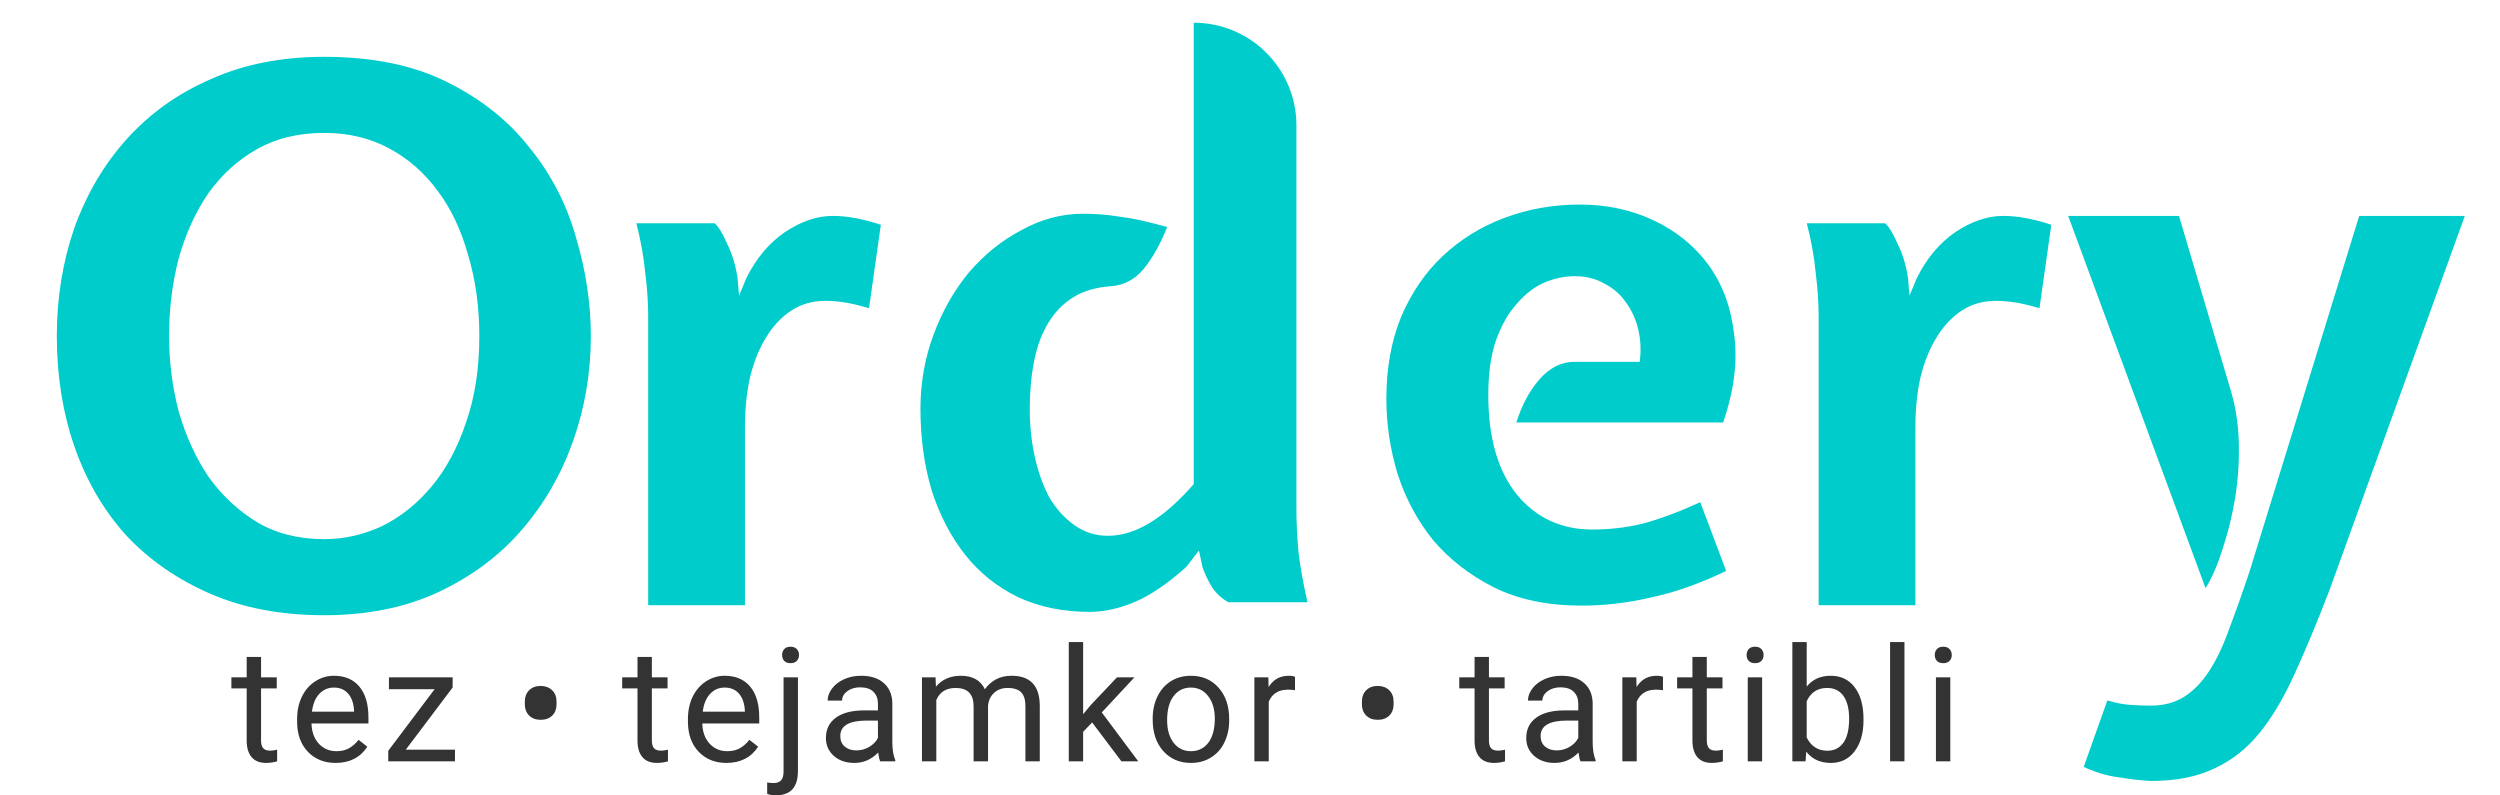 <svg width="220" height="70" viewBox="0 0 220 70" fill="none" xmlns="http://www.w3.org/2000/svg">
<g clip-path="url(#clip0)">
<path d="M62.89 19.65C63.237 19.953 63.605 20.56 63.995 21.47C64.428 22.337 64.732 23.333 64.905 24.46L65.035 26.02L65.685 24.46C66.552 22.727 67.678 21.383 69.065 20.43C70.495 19.477 71.903 19 73.29 19C74.547 19 75.955 19.26 77.515 19.78L76.475 27.125C75.608 26.865 74.872 26.692 74.265 26.605C73.702 26.518 73.16 26.475 72.64 26.475C71.513 26.475 70.517 26.757 69.65 27.32C68.783 27.883 68.047 28.663 67.44 29.66C66.833 30.613 66.357 31.783 66.01 33.17C65.707 34.513 65.555 35.987 65.555 37.59V53.255H57.04V27.84C57.04 26.627 56.953 25.348 56.78 24.005C56.65 22.618 56.39 21.167 56 19.65H62.89Z" fill="#00CCCC"/>
<path d="M28.53 11.695C26.277 11.695 24.305 12.172 22.615 13.125C20.925 14.078 19.495 15.378 18.325 17.025C17.198 18.672 16.332 20.578 15.725 22.745C15.162 24.912 14.88 27.187 14.88 29.57C14.88 31.823 15.162 34.033 15.725 36.2C16.332 38.323 17.198 40.23 18.325 41.92C19.495 43.567 20.925 44.91 22.615 45.95C24.305 46.947 26.277 47.445 28.53 47.445C30.307 47.445 32.018 47.055 33.665 46.275C35.312 45.452 36.763 44.282 38.02 42.765C39.277 41.248 40.273 39.385 41.01 37.175C41.79 34.965 42.18 32.43 42.18 29.57C42.18 27.013 41.855 24.652 41.205 22.485C40.598 20.275 39.71 18.39 38.54 16.83C37.37 15.227 35.94 13.97 34.25 13.06C32.56 12.15 30.653 11.695 28.53 11.695ZM28.53 54.14C24.76 54.14 21.423 53.512 18.52 52.255C15.617 50.998 13.147 49.287 11.11 47.12C9.117 44.91 7.6 42.31 6.56 39.32C5.52 36.33 5 33.08 5 29.57C5 26.19 5.52 23.005 6.56 20.015C7.643 17.025 9.182 14.425 11.175 12.215C13.212 9.962 15.682 8.207 18.585 6.95C21.488 5.65 24.803 5 28.53 5C32.777 5 36.373 5.737 39.32 7.21C42.31 8.683 44.737 10.612 46.6 12.995C48.507 15.335 49.872 17.978 50.695 20.925C51.562 23.828 51.995 26.71 51.995 29.57C51.995 32.777 51.475 35.853 50.435 38.8C49.395 41.747 47.878 44.368 45.885 46.665C43.935 48.918 41.487 50.738 38.54 52.125C35.637 53.468 32.3 54.14 28.53 54.14Z" fill="#00CCCC"/>
<path d="M144.295 31.845C144.425 30.848 144.382 29.895 144.165 28.985C143.948 28.075 143.58 27.273 143.06 26.58C142.583 25.887 141.955 25.345 141.175 24.955C140.438 24.522 139.572 24.305 138.575 24.305C137.665 24.305 136.755 24.5 135.845 24.89C134.978 25.28 134.177 25.908 133.44 26.775C132.703 27.598 132.097 28.682 131.62 30.025C131.187 31.325 130.97 32.907 130.97 34.77C130.97 38.54 131.815 41.465 133.505 43.545C135.195 45.582 137.405 46.6 140.135 46.6C141.652 46.6 143.125 46.427 144.555 46.08C146.028 45.69 147.718 45.062 149.625 44.195L151.9 50.24C149.56 51.367 147.35 52.147 145.27 52.58C143.233 53.057 141.197 53.295 139.16 53.295C136.17 53.295 133.592 52.753 131.425 51.67C129.302 50.587 127.525 49.2 126.095 47.51C124.708 45.777 123.668 43.827 122.975 41.66C122.325 39.493 122 37.305 122 35.095C122 32.408 122.433 30.003 123.3 27.88C124.21 25.757 125.423 23.98 126.94 22.55C128.5 21.077 130.32 19.95 132.4 19.17C134.48 18.39 136.69 18 139.03 18C141.413 18 143.602 18.477 145.595 19.43C147.588 20.383 149.192 21.705 150.405 23.395C151.618 25.085 152.355 27.122 152.615 29.505C152.918 31.845 152.593 34.402 151.64 37.175H133.44C133.917 35.658 134.588 34.402 135.455 33.405C136.365 32.365 137.383 31.845 138.51 31.845H144.295Z" fill="#00CCCC"/>
<path d="M165.89 19.65C166.237 19.953 166.605 20.56 166.995 21.47C167.428 22.337 167.732 23.333 167.905 24.46L168.035 26.02L168.685 24.46C169.552 22.727 170.678 21.383 172.065 20.43C173.495 19.477 174.903 19 176.29 19C177.547 19 178.955 19.26 180.515 19.78L179.475 27.125C178.608 26.865 177.872 26.692 177.265 26.605C176.702 26.518 176.16 26.475 175.64 26.475C174.513 26.475 173.517 26.757 172.65 27.32C171.783 27.883 171.047 28.663 170.44 29.66C169.833 30.613 169.357 31.783 169.01 33.17C168.707 34.513 168.555 35.987 168.555 37.59V53.255H160.04V27.84C160.04 26.627 159.953 25.348 159.78 24.005C159.65 22.618 159.39 21.167 159 19.65H165.89Z" fill="#00CCCC"/>
<path d="M189.28 62.095C190.407 62.095 191.382 61.835 192.205 61.315C193.028 60.795 193.765 60.037 194.415 59.04C195.065 58.043 195.65 56.808 196.17 55.335C196.733 53.862 197.34 52.15 197.99 50.2L207.61 19H216.905L205.01 51.89C203.927 54.707 202.908 57.155 201.955 59.235C201.002 61.358 199.962 63.113 198.835 64.5C197.708 65.887 196.387 66.927 194.87 67.62C193.353 68.357 191.49 68.725 189.28 68.725C188.413 68.682 187.46 68.573 186.42 68.4C185.423 68.27 184.405 67.967 183.365 67.49L185.445 61.64C186.182 61.857 186.853 61.987 187.46 62.03C188.067 62.073 188.673 62.095 189.28 62.095ZM196.3 34.34C196.733 35.77 196.972 37.308 197.015 38.955C197.058 40.602 196.95 42.227 196.69 43.83C196.43 45.39 196.062 46.885 195.585 48.315C195.152 49.702 194.653 50.85 194.09 51.76L182 19H191.75L196.3 34.34Z" fill="#00CCCC"/>
<path d="M95.885 53.845C93.545 53.845 91.443 53.412 89.58 52.545C87.717 51.635 86.157 50.378 84.9 48.775C83.643 47.172 82.668 45.287 81.975 43.12C81.325 40.91 81 38.527 81 35.97C81 33.673 81.39 31.485 82.17 29.405C82.95 27.325 83.99 25.505 85.29 23.945C86.633 22.385 88.172 21.15 89.905 20.24C91.638 19.287 93.437 18.81 95.3 18.81C96.427 18.81 97.51 18.897 98.55 19.07C99.633 19.2 101.02 19.503 102.71 19.98C102.103 21.497 101.41 22.732 100.63 23.685C99.85 24.595 98.918 25.093 97.835 25.18C96.492 25.267 95.365 25.592 94.455 26.155C93.545 26.718 92.808 27.477 92.245 28.43C91.682 29.34 91.27 30.445 91.01 31.745C90.75 33.045 90.62 34.453 90.62 35.97C90.62 37.487 90.772 38.917 91.075 40.26C91.378 41.603 91.812 42.795 92.375 43.835C92.982 44.832 93.718 45.633 94.585 46.24C95.452 46.847 96.427 47.15 97.51 47.15C99.893 47.15 102.407 45.633 105.05 42.6V2C110.04 2 114.085 6.045 114.085 11.035V44.81C114.085 46.023 114.15 47.323 114.28 48.71C114.453 50.053 114.713 51.483 115.06 53H108.105C107.542 52.697 107.065 52.263 106.675 51.7C106.328 51.137 106.047 50.552 105.83 49.945L105.505 48.45L104.4 49.88C102.71 51.397 101.172 52.437 99.785 53C98.442 53.563 97.142 53.845 95.885 53.845Z" fill="#00CCCC"/>
<path d="M22.973 57.812V59.603H24.354V60.581H22.973V65.168C22.973 65.464 23.035 65.688 23.158 65.838C23.281 65.984 23.491 66.057 23.787 66.057C23.933 66.057 24.133 66.029 24.388 65.975V67C24.056 67.091 23.732 67.137 23.418 67.137C22.852 67.137 22.426 66.966 22.139 66.624C21.852 66.282 21.709 65.797 21.709 65.168V60.581H20.362V59.603H21.709V57.812H22.973ZM29.537 67.137C28.534 67.137 27.718 66.809 27.09 66.152C26.461 65.492 26.146 64.61 26.146 63.507V63.274C26.146 62.541 26.285 61.887 26.563 61.312C26.846 60.734 27.238 60.283 27.739 59.959C28.245 59.631 28.792 59.467 29.38 59.467C30.341 59.467 31.089 59.783 31.622 60.417C32.155 61.05 32.422 61.957 32.422 63.138V63.664H27.411C27.429 64.393 27.641 64.983 28.047 65.435C28.457 65.881 28.976 66.105 29.605 66.105C30.052 66.105 30.43 66.013 30.74 65.831C31.05 65.649 31.321 65.407 31.553 65.106L32.326 65.708C31.706 66.66 30.776 67.137 29.537 67.137ZM29.38 60.506C28.869 60.506 28.441 60.693 28.094 61.066C27.748 61.435 27.534 61.955 27.452 62.625H31.157V62.529C31.12 61.887 30.947 61.39 30.637 61.039C30.328 60.684 29.908 60.506 29.38 60.506ZM35.711 65.968H40.038V67H34.166V66.07L38.247 60.649H34.227V59.603H39.833V60.499L35.711 65.968ZM46.186 61.723C46.186 61.326 46.311 61 46.562 60.745C46.817 60.49 47.154 60.362 47.573 60.362C47.988 60.362 48.325 60.488 48.585 60.738C48.845 60.984 48.975 61.319 48.975 61.743V61.996C48.975 62.393 48.849 62.716 48.599 62.967C48.348 63.217 48.008 63.343 47.58 63.343C47.156 63.343 46.817 63.217 46.562 62.967C46.311 62.712 46.186 62.383 46.186 61.982V61.723ZM57.364 57.812V59.603H58.745V60.581H57.364V65.168C57.364 65.464 57.426 65.688 57.549 65.838C57.672 65.984 57.882 66.057 58.178 66.057C58.324 66.057 58.524 66.029 58.78 65.975V67C58.447 67.091 58.123 67.137 57.809 67.137C57.244 67.137 56.818 66.966 56.531 66.624C56.243 66.282 56.1 65.797 56.1 65.168V60.581H54.753V59.603H56.1V57.812H57.364ZM63.928 67.137C62.925 67.137 62.11 66.809 61.481 66.152C60.852 65.492 60.538 64.61 60.538 63.507V63.274C60.538 62.541 60.676 61.887 60.955 61.312C61.237 60.734 61.629 60.283 62.13 59.959C62.636 59.631 63.183 59.467 63.771 59.467C64.733 59.467 65.48 59.783 66.013 60.417C66.546 61.05 66.813 61.957 66.813 63.138V63.664H61.802C61.82 64.393 62.032 64.983 62.438 65.435C62.848 65.881 63.368 66.105 63.996 66.105C64.443 66.105 64.821 66.013 65.131 65.831C65.441 65.649 65.712 65.407 65.945 65.106L66.717 65.708C66.097 66.66 65.168 67.137 63.928 67.137ZM63.771 60.506C63.261 60.506 62.832 60.693 62.486 61.066C62.139 61.435 61.925 61.955 61.843 62.625H65.548V62.529C65.512 61.887 65.339 61.39 65.029 61.039C64.719 60.684 64.299 60.506 63.771 60.506ZM70.218 59.603V67.855C70.218 69.276 69.573 69.987 68.284 69.987C68.006 69.987 67.748 69.946 67.511 69.864V68.853C67.657 68.889 67.849 68.907 68.085 68.907C68.368 68.907 68.582 68.83 68.728 68.675C68.878 68.524 68.954 68.26 68.954 67.882V59.603H70.218ZM68.824 57.642C68.824 57.441 68.885 57.27 69.008 57.129C69.136 56.983 69.32 56.91 69.562 56.91C69.808 56.91 69.995 56.981 70.123 57.122C70.25 57.263 70.314 57.437 70.314 57.642C70.314 57.847 70.25 58.018 70.123 58.154C69.995 58.291 69.808 58.359 69.562 58.359C69.316 58.359 69.131 58.291 69.008 58.154C68.885 58.018 68.824 57.847 68.824 57.642ZM77.459 67C77.386 66.854 77.326 66.594 77.281 66.221C76.693 66.831 75.991 67.137 75.175 67.137C74.446 67.137 73.847 66.932 73.378 66.522C72.913 66.107 72.68 65.583 72.68 64.949C72.68 64.179 72.972 63.582 73.555 63.158C74.143 62.73 74.968 62.516 76.03 62.516H77.26V61.935C77.26 61.492 77.128 61.142 76.864 60.882C76.6 60.617 76.21 60.485 75.695 60.485C75.244 60.485 74.865 60.599 74.56 60.827C74.255 61.055 74.102 61.331 74.102 61.654H72.831C72.831 61.285 72.961 60.93 73.22 60.588C73.485 60.242 73.84 59.968 74.287 59.768C74.738 59.567 75.232 59.467 75.77 59.467C76.622 59.467 77.29 59.681 77.773 60.109C78.256 60.533 78.507 61.119 78.525 61.866V65.27C78.525 65.95 78.612 66.49 78.785 66.891V67H77.459ZM75.36 66.036C75.757 66.036 76.132 65.934 76.488 65.728C76.843 65.523 77.101 65.257 77.26 64.929V63.411H76.269C74.72 63.411 73.945 63.865 73.945 64.772C73.945 65.168 74.077 65.478 74.341 65.701C74.606 65.924 74.945 66.036 75.36 66.036ZM82.327 59.603L82.361 60.424C82.903 59.786 83.635 59.467 84.555 59.467C85.59 59.467 86.294 59.863 86.668 60.656C86.914 60.301 87.233 60.014 87.625 59.795C88.021 59.576 88.488 59.467 89.026 59.467C90.648 59.467 91.473 60.326 91.501 62.044V67H90.236V62.119C90.236 61.59 90.115 61.196 89.874 60.937C89.632 60.672 89.227 60.54 88.657 60.54C88.188 60.54 87.798 60.681 87.488 60.964C87.178 61.242 86.998 61.618 86.948 62.092V67H85.677V62.153C85.677 61.078 85.15 60.54 84.097 60.54C83.268 60.54 82.701 60.893 82.395 61.6V67H81.131V59.603H82.327ZM96.109 63.575L95.316 64.402V67H94.052V56.5H95.316V62.851L95.993 62.037L98.297 59.603H99.835L96.957 62.693L100.17 67H98.686L96.109 63.575ZM101.436 63.233C101.436 62.509 101.577 61.857 101.859 61.278C102.146 60.7 102.543 60.253 103.049 59.938C103.559 59.624 104.14 59.467 104.792 59.467C105.799 59.467 106.613 59.815 107.232 60.513C107.857 61.21 108.169 62.137 108.169 63.295V63.384C108.169 64.104 108.03 64.751 107.752 65.325C107.479 65.895 107.084 66.339 106.569 66.658C106.059 66.977 105.471 67.137 104.806 67.137C103.803 67.137 102.99 66.788 102.365 66.091C101.745 65.394 101.436 64.471 101.436 63.322V63.233ZM102.707 63.384C102.707 64.204 102.896 64.863 103.274 65.359C103.657 65.856 104.168 66.105 104.806 66.105C105.448 66.105 105.959 65.854 106.337 65.353C106.715 64.847 106.904 64.14 106.904 63.233C106.904 62.422 106.711 61.766 106.323 61.265C105.94 60.759 105.43 60.506 104.792 60.506C104.168 60.506 103.664 60.754 103.281 61.251C102.898 61.748 102.707 62.459 102.707 63.384ZM113.96 60.738C113.769 60.706 113.561 60.69 113.338 60.69C112.509 60.69 111.946 61.044 111.65 61.75V67H110.385V59.603H111.615L111.636 60.458C112.051 59.797 112.638 59.467 113.4 59.467C113.646 59.467 113.832 59.499 113.96 59.562V60.738ZM119.848 61.723C119.848 61.326 119.973 61 120.224 60.745C120.479 60.49 120.816 60.362 121.236 60.362C121.65 60.362 121.988 60.488 122.247 60.738C122.507 60.984 122.637 61.319 122.637 61.743V61.996C122.637 62.393 122.512 62.716 122.261 62.967C122.01 63.217 121.671 63.343 121.243 63.343C120.819 63.343 120.479 63.217 120.224 62.967C119.973 62.712 119.848 62.383 119.848 61.982V61.723ZM131.027 57.812V59.603H132.408V60.581H131.027V65.168C131.027 65.464 131.088 65.688 131.212 65.838C131.335 65.984 131.544 66.057 131.84 66.057C131.986 66.057 132.187 66.029 132.442 65.975V67C132.109 67.091 131.786 67.137 131.471 67.137C130.906 67.137 130.48 66.966 130.193 66.624C129.906 66.282 129.762 65.797 129.762 65.168V60.581H128.416V59.603H129.762V57.812H131.027ZM139.088 67C139.015 66.854 138.955 66.594 138.91 66.221C138.322 66.831 137.62 67.137 136.804 67.137C136.075 67.137 135.476 66.932 135.007 66.522C134.542 66.107 134.309 65.583 134.309 64.949C134.309 64.179 134.601 63.582 135.184 63.158C135.772 62.73 136.597 62.516 137.659 62.516H138.889V61.935C138.889 61.492 138.757 61.142 138.493 60.882C138.229 60.617 137.839 60.485 137.324 60.485C136.873 60.485 136.495 60.599 136.189 60.827C135.884 61.055 135.731 61.331 135.731 61.654H134.46C134.46 61.285 134.59 60.93 134.849 60.588C135.114 60.242 135.469 59.968 135.916 59.768C136.367 59.567 136.861 59.467 137.399 59.467C138.251 59.467 138.919 59.681 139.402 60.109C139.885 60.533 140.136 61.119 140.154 61.866V65.27C140.154 65.95 140.241 66.49 140.414 66.891V67H139.088ZM136.989 66.036C137.385 66.036 137.761 65.934 138.117 65.728C138.472 65.523 138.73 65.257 138.889 64.929V63.411H137.898C136.349 63.411 135.574 63.865 135.574 64.772C135.574 65.168 135.706 65.478 135.97 65.701C136.235 65.924 136.574 66.036 136.989 66.036ZM146.342 60.738C146.15 60.706 145.943 60.69 145.72 60.69C144.89 60.69 144.327 61.044 144.031 61.75V67H142.766V59.603H143.997L144.017 60.458C144.432 59.797 145.02 59.467 145.781 59.467C146.027 59.467 146.214 59.499 146.342 59.562V60.738ZM150.198 57.812V59.603H151.579V60.581H150.198V65.168C150.198 65.464 150.26 65.688 150.383 65.838C150.506 65.984 150.715 66.057 151.012 66.057C151.158 66.057 151.358 66.029 151.613 65.975V67C151.281 67.091 150.957 67.137 150.643 67.137C150.077 67.137 149.651 66.966 149.364 66.624C149.077 66.282 148.934 65.797 148.934 65.168V60.581H147.587V59.603H148.934V57.812H150.198ZM155.066 67H153.802V59.603H155.066V67ZM153.699 57.642C153.699 57.437 153.761 57.263 153.884 57.122C154.011 56.981 154.198 56.91 154.444 56.91C154.691 56.91 154.877 56.981 155.005 57.122C155.133 57.263 155.196 57.437 155.196 57.642C155.196 57.847 155.133 58.018 155.005 58.154C154.877 58.291 154.691 58.359 154.444 58.359C154.198 58.359 154.011 58.291 153.884 58.154C153.761 58.018 153.699 57.847 153.699 57.642ZM163.988 63.384C163.988 64.514 163.729 65.423 163.209 66.111C162.69 66.795 161.992 67.137 161.117 67.137C160.183 67.137 159.461 66.806 158.95 66.145L158.889 67H157.727V56.5H158.991V60.417C159.502 59.783 160.206 59.467 161.104 59.467C162.002 59.467 162.706 59.806 163.216 60.485C163.731 61.164 163.988 62.094 163.988 63.274V63.384ZM162.724 63.24C162.724 62.379 162.557 61.714 162.225 61.244C161.892 60.775 161.414 60.54 160.789 60.54C159.955 60.54 159.356 60.927 158.991 61.702V64.901C159.379 65.676 159.983 66.064 160.803 66.064C161.409 66.064 161.881 65.829 162.218 65.359C162.555 64.89 162.724 64.184 162.724 63.24ZM167.592 67H166.327V56.5H167.592V67ZM171.626 67H170.362V59.603H171.626V67ZM170.259 57.642C170.259 57.437 170.321 57.263 170.444 57.122C170.571 56.981 170.758 56.91 171.004 56.91C171.25 56.91 171.437 56.981 171.565 57.122C171.692 57.263 171.756 57.437 171.756 57.642C171.756 57.847 171.692 58.018 171.565 58.154C171.437 58.291 171.25 58.359 171.004 58.359C170.758 58.359 170.571 58.291 170.444 58.154C170.321 58.018 170.259 57.847 170.259 57.642Z" fill="#333333"/>
</g>
<defs>
<clipPath id="clip0">
<rect width="220" height="70" fill="white"/>
</clipPath>
</defs>
</svg>
